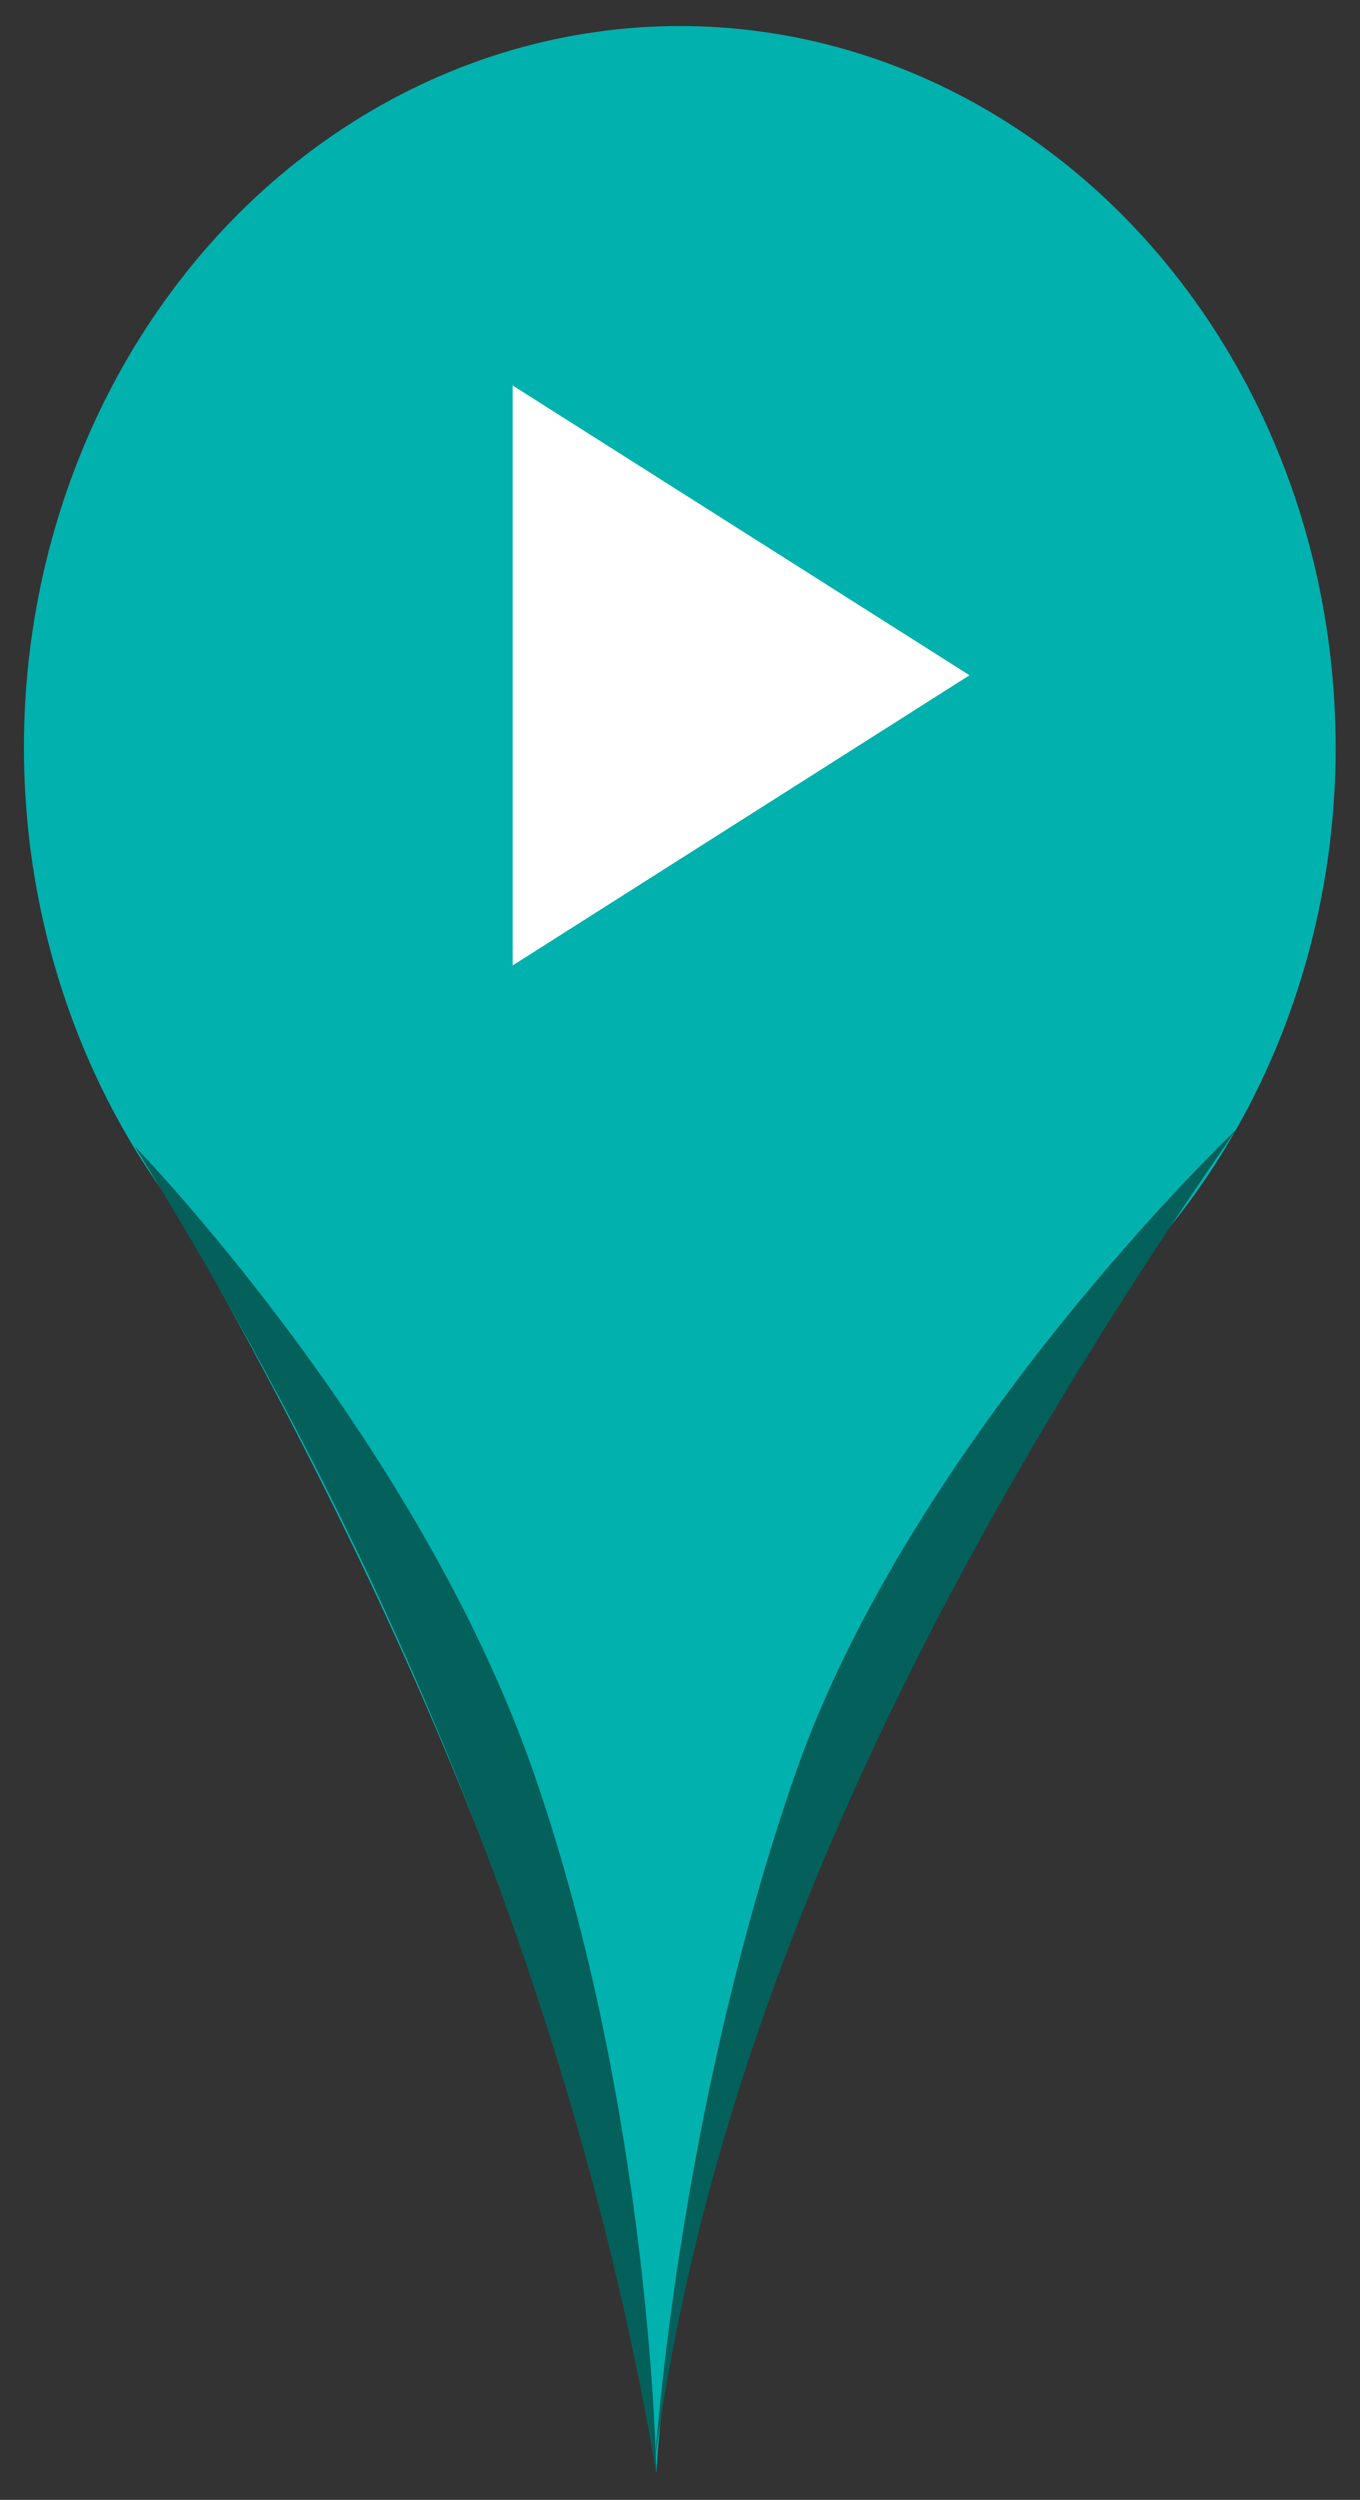 <?xml version="1.0" encoding="utf-8"?>
<!-- Generator: Adobe Illustrator 18.0.0, SVG Export Plug-In . SVG Version: 6.00 Build 0)  -->
<!DOCTYPE svg PUBLIC "-//W3C//DTD SVG 1.1//EN" "http://www.w3.org/Graphics/SVG/1.1/DTD/svg11.dtd">
<svg version="1.1" id="Capa_1" xmlns="http://www.w3.org/2000/svg" xmlns:xlink="http://www.w3.org/1999/xlink" x="0px" y="0px"
	 viewBox="259 0 323.9 595.3" enable-background="new 259 0 323.9 595.3" xml:space="preserve">
<rect x="259" y="0" width="323.9" height="595.3" fill="#333333" stroke="none"/>
<g>
	<g>
		<ellipse fill="#01B1AE" cx="420.9" cy="178" rx="156.2" ry="171.8"/>
	</g>
	<g>
		<path fill="#01B1AE" d="M282.1,256.6c70.4,116.1,117.6,227.6,133.2,332.2c6.7-102.9,59.1-215.1,144.5-332.2H282.1z"/>
	</g>
	<g>
		<path fill="#04605B" d="M291.1,273c0,0,67.4,69.2,95.2,149.7s29,166,29,166C396.9,481.9,355.3,376.7,291.1,273z"/>
	</g>
	<g>
		<path fill="#04605B" d="M553.4,269c0,0-77.1,73.2-105.1,153.7c-27.9,80.5-33.2,162.2-33.2,162.2
			C430.1,474.3,484.4,368.5,553.4,269z"/>
	</g>
	<g>
		<polygon fill="#FFFFFF" points="489.9,160.8 381.1,91.8 381.1,229.9 		"/>
	</g>
</g>
</svg>
